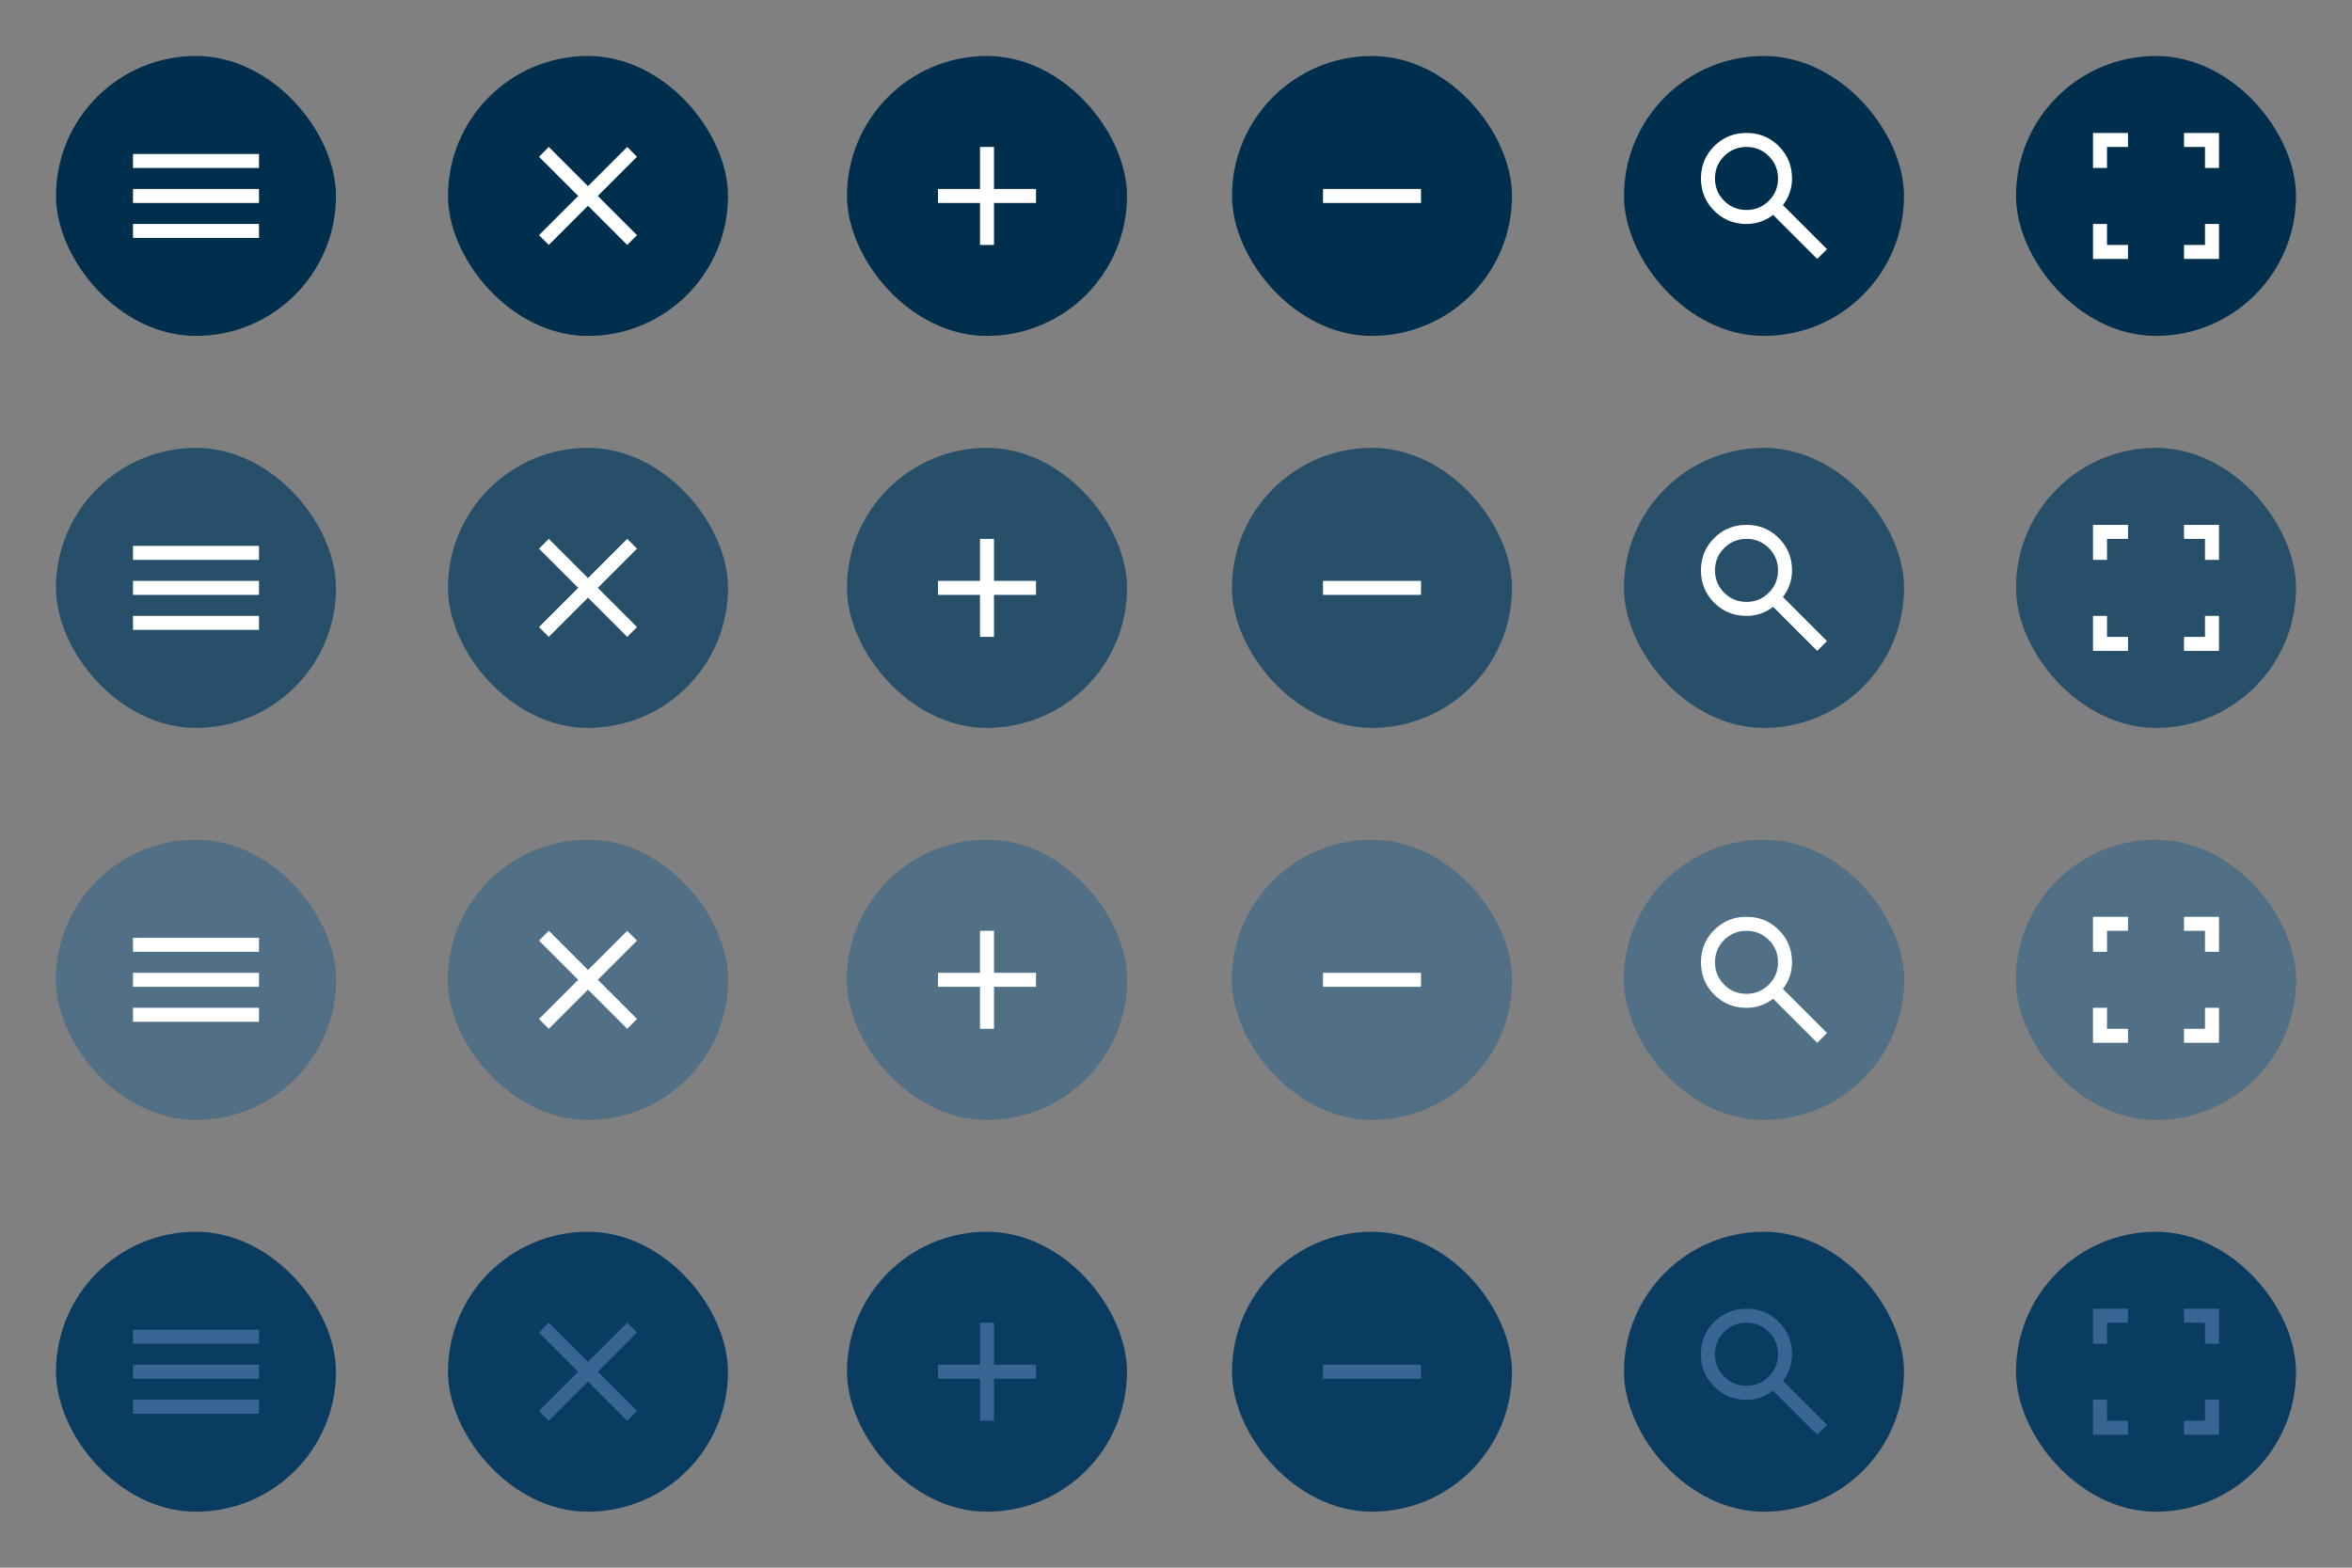 <svg xmlns="http://www.w3.org/2000/svg" width="336" height="224" fill="none"><rect width="100%" height="100%" fill="#808080" stroke="none"/><rect width="40" height="40" x="8" y="8" fill="#002E4D" rx="20"/><path fill="#fff" d="M19 34v-2h18v2zm0-5v-2h18v2zm0-5v-2h18v2z"/><rect width="40" height="40" x="64" y="8" fill="#002E4D" rx="20"/><path fill="#fff" d="M78.4 35 77 33.6l5.6-5.6-5.6-5.6 1.4-1.4 5.6 5.6 5.6-5.6 1.4 1.4-5.6 5.6 5.6 5.6-1.4 1.4-5.6-5.6z"/><rect width="40" height="40" x="121" y="8" fill="#002E4D" rx="20"/><path fill="#fff" d="M140 35v-6h-6v-2h6v-6h2v6h6v2h-6v6z"/><rect width="40" height="40" x="176" y="8" fill="#002E4D" rx="20"/><path fill="#fff" d="M189 29v-2h14v2z"/><rect width="40" height="40" x="288" y="8" fill="#002E4D" rx="20"/><path fill="#fff" d="M299 37v-5h2v3h3v2zm13 0v-2h3v-3h2v5zm-13-13v-5h5v2h-3v3zm16 0v-3h-3v-2h5v5z"/><rect width="40" height="40" x="288" y="64" fill="#002E4D" rx="20"/><rect width="40" height="40" x="288" y="64" fill="#fff" opacity=".16" rx="20"/><path fill="#fff" d="M299 93v-5h2v3h3v2zm13 0v-2h3v-3h2v5zm-13-13v-5h5v2h-3v3zm16 0v-3h-3v-2h5v5z"/><rect width="40" height="40" x="288" y="120" fill="#002E4D" rx="20"/><rect width="40" height="40" x="288" y="120" fill="#fff" opacity=".32" rx="20"/><path fill="#fff" d="M299 149v-5h2v3h3v2zm13 0v-2h3v-3h2v5zm-13-13v-5h5v2h-3v3zm16 0v-3h-3v-2h5v5z"/><rect width="40" height="40" x="288" y="176" fill="#0A3B61" rx="20"/><path fill="#386694" d="M299 205v-5h2v3h3v2zm13 0v-2h3v-3h2v5zm-13-13v-5h5v2h-3v3zm16 0v-3h-3v-2h5v5z"/><rect width="40" height="40" x="8" y="64" fill="#002E4D" rx="20"/><rect width="40" height="40" x="8" y="64" fill="#fff" opacity=".16" rx="20"/><path fill="#fff" d="M19 90v-2h18v2zm0-5v-2h18v2zm0-5v-2h18v2z"/><rect width="40" height="40" x="64" y="64" fill="#002E4D" rx="20"/><rect width="40" height="40" x="64" y="64" fill="#fff" opacity=".16" rx="20"/><path fill="#fff" d="M78.4 91 77 89.6l5.6-5.6-5.6-5.6 1.4-1.4 5.6 5.6 5.6-5.6 1.4 1.4-5.6 5.6 5.6 5.6-1.4 1.4-5.6-5.6z"/><rect width="40" height="40" x="121" y="64" fill="#002E4D" rx="20"/><rect width="40" height="40" x="121" y="64" fill="#fff" opacity=".16" rx="20"/><path fill="#fff" d="M140 91v-6h-6v-2h6v-6h2v6h6v2h-6v6z"/><rect width="40" height="40" x="176" y="64" fill="#002E4D" rx="20"/><rect width="40" height="40" x="176" y="64" fill="#fff" opacity=".16" rx="20"/><path fill="#fff" d="M189 85v-2h14v2z"/><rect width="40" height="40" x="8" y="120" fill="#002E4D" rx="20"/><rect width="40" height="40" x="8" y="120" fill="#fff" opacity=".32" rx="20"/><path fill="#fff" d="M19 146v-2h18v2zm0-5v-2h18v2zm0-5v-2h18v2z"/><rect width="40" height="40" x="64" y="120" fill="#002E4D" rx="20"/><rect width="40" height="40" x="64" y="120" fill="#fff" opacity=".32" rx="20"/><path fill="#fff" d="m78.4 147-1.4-1.4 5.6-5.6-5.6-5.6 1.4-1.4 5.6 5.6 5.6-5.6 1.4 1.4-5.6 5.6 5.6 5.6-1.4 1.4-5.6-5.6z"/><rect width="40" height="40" x="121" y="120" fill="#002E4D" rx="20"/><rect width="40" height="40" x="121" y="120" fill="#fff" opacity=".32" rx="20"/><path fill="#fff" d="M140 147v-6h-6v-2h6v-6h2v6h6v2h-6v6z"/><rect width="40" height="40" x="176" y="120" fill="#002E4D" rx="20"/><rect width="40" height="40" x="176" y="120" fill="#fff" opacity=".32" rx="20"/><path fill="#fff" d="M189 141v-2h14v2z"/><rect width="40" height="40" x="8" y="176" fill="#0A3B61" rx="20"/><path fill="#386694" d="M19 202v-2h18v2zm0-5v-2h18v2zm0-5v-2h18v2z"/><rect width="40" height="40" x="64" y="176" fill="#0A3B61" rx="20"/><path fill="#386694" d="m78.4 203-1.4-1.4 5.6-5.6-5.6-5.6 1.4-1.4 5.6 5.6 5.6-5.6 1.4 1.4-5.6 5.6 5.6 5.6-1.4 1.4-5.6-5.6z"/><rect width="40" height="40" x="121" y="176" fill="#0A3B61" rx="20"/><path fill="#386694" d="M140 203v-6h-6v-2h6v-6h2v6h6v2h-6v6z"/><rect width="40" height="40" x="176" y="176" fill="#0A3B61" rx="20"/><path fill="#386694" d="M189 197v-2h14v2z"/><rect width="40" height="40" x="232" y="8" fill="#002E4D" rx="20"/><path fill="#fff" d="m259.6 37-6.3-6.3q-.75.6-1.725.95T249.5 32q-2.725 0-4.612-1.887T243 25.5q0-2.725 1.888-4.613Q246.775 19 249.5 19t4.613 1.887T256 25.5a6.1 6.1 0 0 1-1.3 3.8l6.3 6.3zm-10.1-7q1.875 0 3.188-1.312Q254 27.375 254 25.5t-1.312-3.188T249.5 21t-3.188 1.312Q245 23.625 245 25.5t1.312 3.188T249.5 30"/><rect width="40" height="40" x="232" y="64" fill="#002E4D" rx="20"/><rect width="40" height="40" x="232" y="64" fill="#fff" opacity=".16" rx="20"/><path fill="#fff" d="m259.6 93-6.3-6.3q-.75.6-1.725.95T249.5 88q-2.725 0-4.612-1.887T243 81.5q0-2.725 1.888-4.613Q246.775 75 249.5 75t4.613 1.887Q256 78.775 256 81.5a6.1 6.1 0 0 1-1.3 3.8l6.3 6.3zm-10.1-7q1.875 0 3.188-1.312Q254 83.375 254 81.5t-1.312-3.188Q251.375 77 249.5 77t-3.188 1.312Q245 79.625 245 81.5t1.312 3.188Q247.625 86 249.5 86"/><rect width="40" height="40" x="232" y="120" fill="#002E4D" rx="20"/><rect width="40" height="40" x="232" y="120" fill="#fff" opacity=".32" rx="20"/><path fill="#fff" d="m259.6 149-6.3-6.3q-.75.6-1.725.95t-2.075.35q-2.725 0-4.612-1.887T243 137.5q0-2.725 1.888-4.613Q246.775 131 249.5 131t4.613 1.887Q256 134.775 256 137.5a6.1 6.1 0 0 1-1.3 3.8l6.3 6.3zm-10.1-7q1.875 0 3.188-1.312Q254 139.375 254 137.5t-1.312-3.188T249.5 133t-3.188 1.312Q245 135.625 245 137.5t1.312 3.188T249.5 142"/><rect width="40" height="40" x="232" y="176" fill="#0A3B61" rx="20"/><path fill="#386694" d="m259.6 205-6.3-6.3q-.75.6-1.725.95t-2.075.35q-2.725 0-4.612-1.887T243 193.5q0-2.725 1.888-4.613Q246.775 187 249.5 187t4.613 1.887Q256 190.775 256 193.5a6.1 6.1 0 0 1-1.3 3.8l6.3 6.3zm-10.1-7q1.875 0 3.188-1.312Q254 195.375 254 193.5t-1.312-3.188T249.5 189t-3.188 1.312Q245 191.625 245 193.5t1.312 3.188T249.5 198"/></svg>